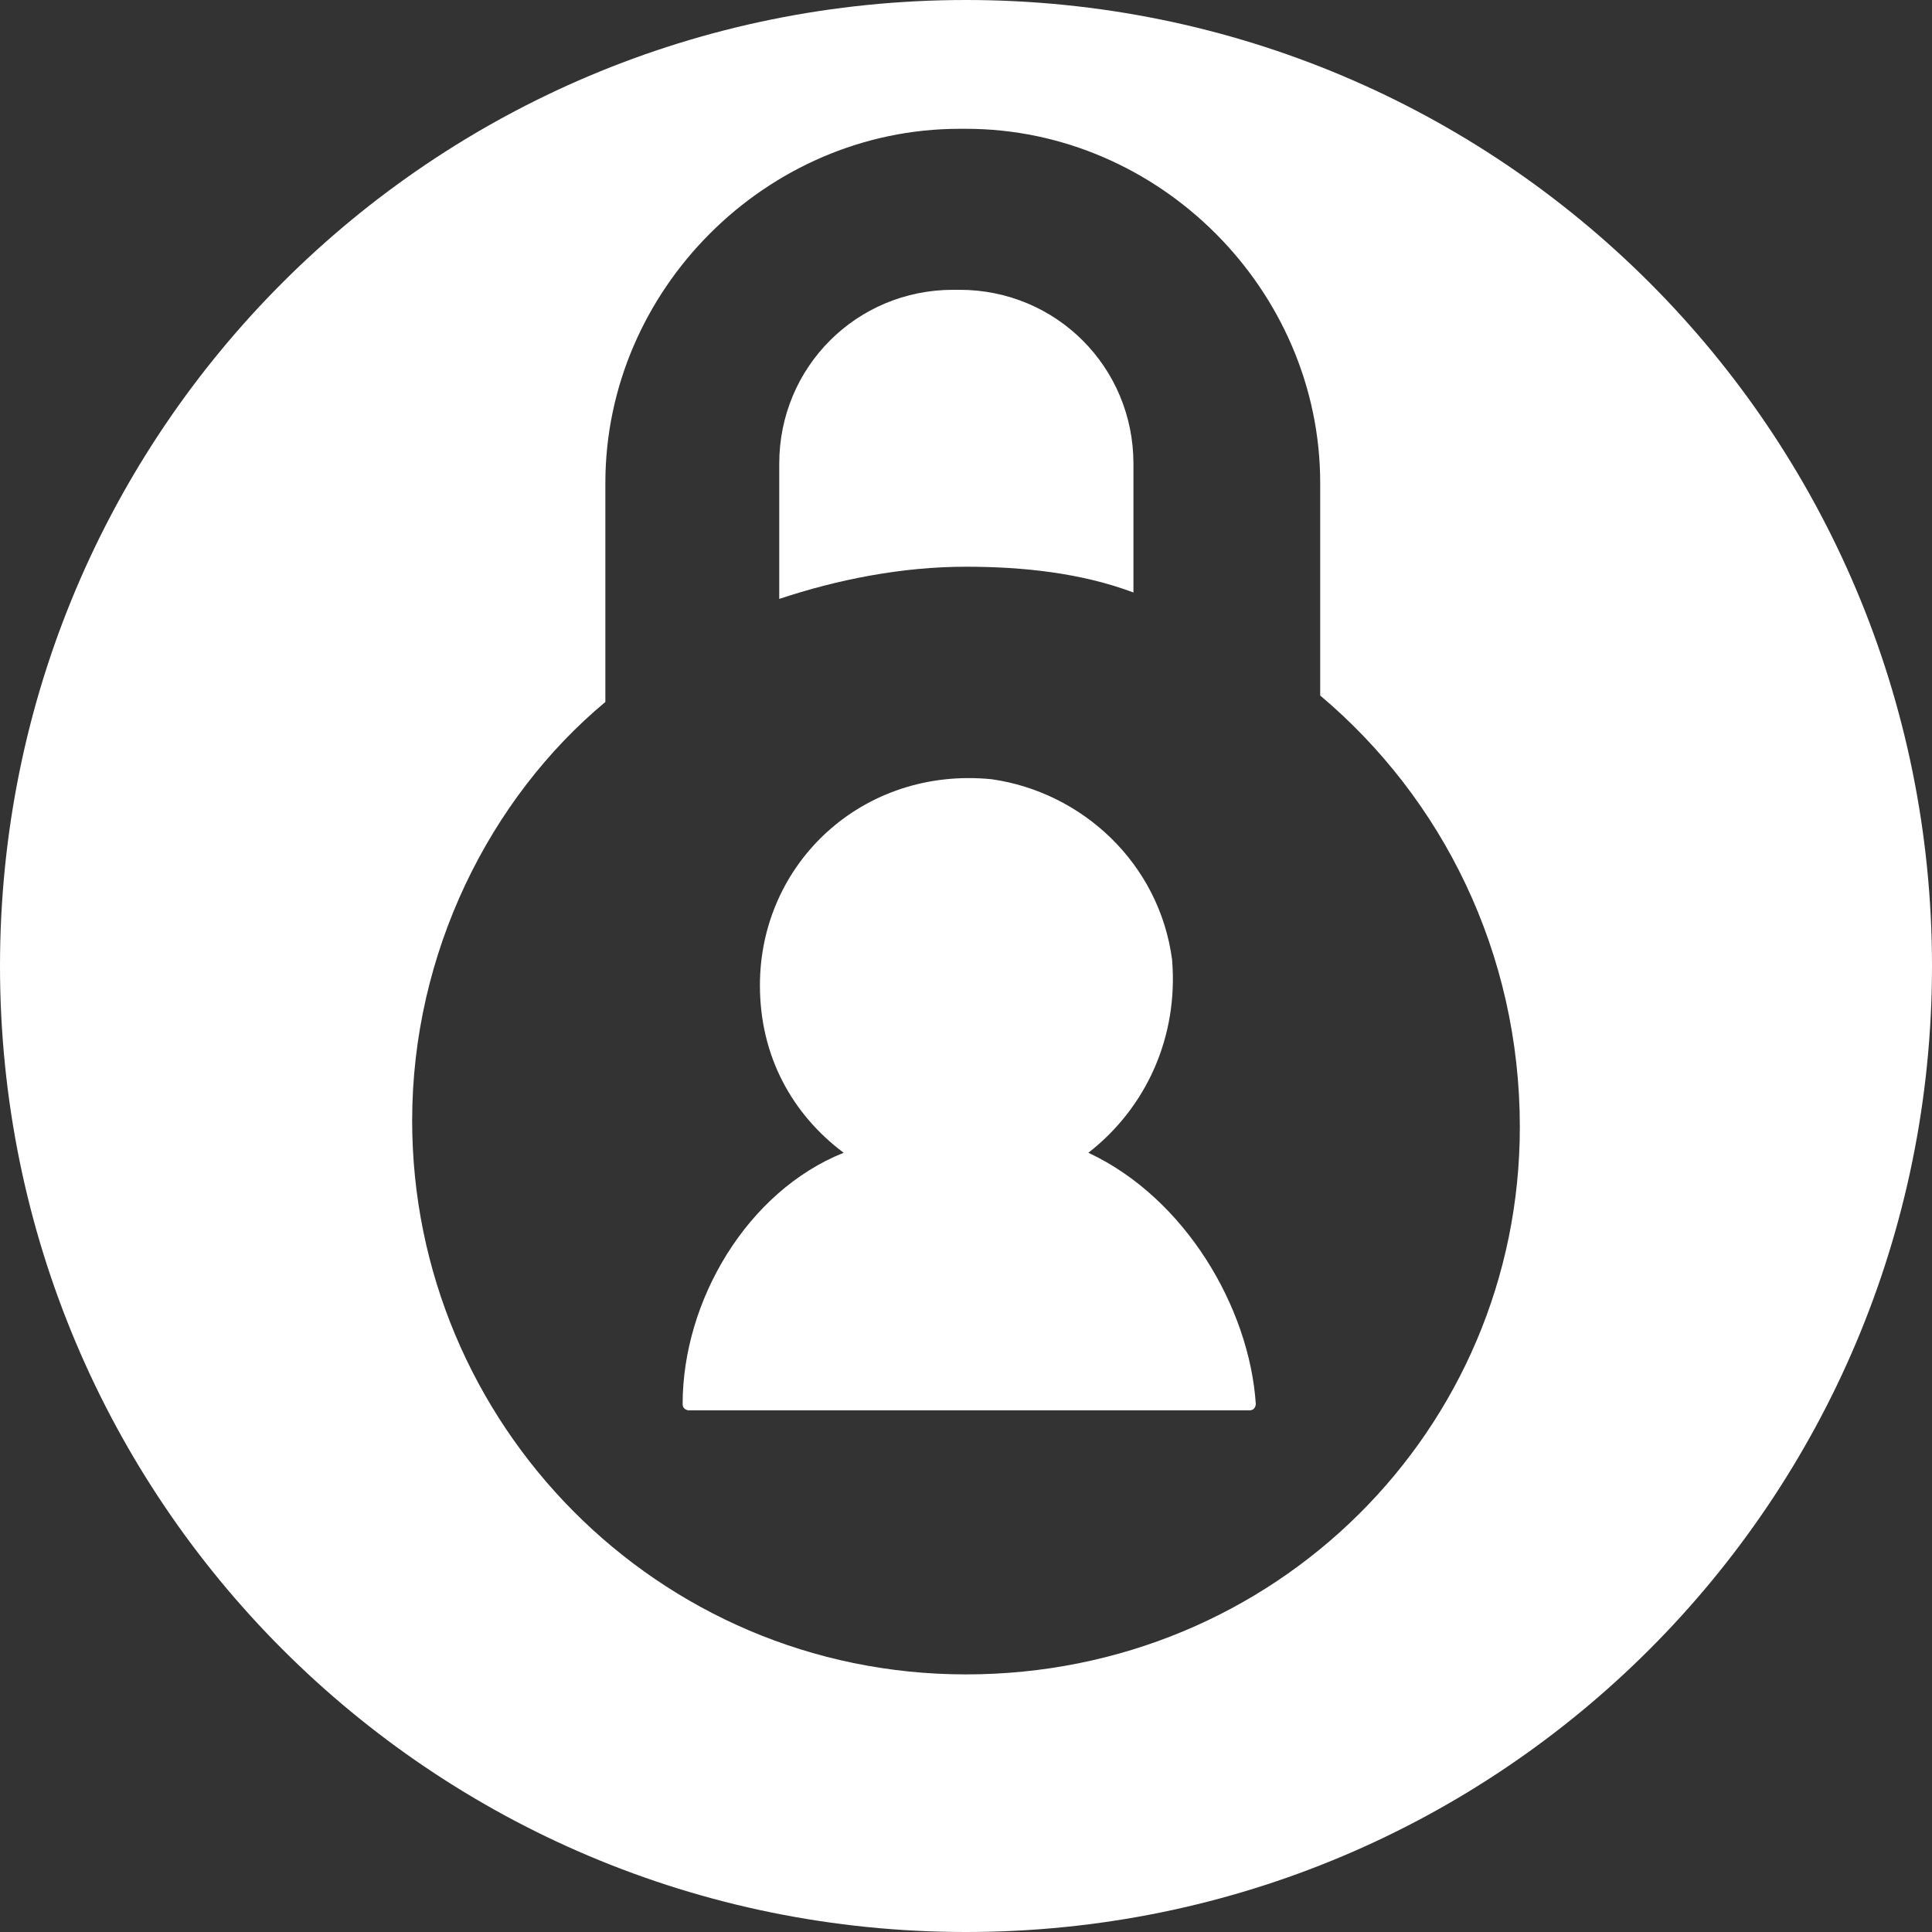 <?xml version="1.0" encoding="utf-8"?>
<!-- Generator: Adobe Illustrator 23.0.1, SVG Export Plug-In . SVG Version: 6.00 Build 0)  -->
<svg version="1.1" xmlns="http://www.w3.org/2000/svg" xmlns:xlink="http://www.w3.org/1999/xlink" x="0px" y="0px"
	 viewBox="0 0 30 30" style="enable-background:new 0 0 30 30;" xml:space="preserve">
<rect x="0" y="0" width="30" height="30" fill="#333333" stroke="none"/>
<style type="text/css">
	.st0{display:none;}
	.st1{display:inline;fill:#606060;}
	.st2{display:inline;fill:#FFFFFF;}
	.st3{fill:#FFFFFF;}
</style>
<g id="Calque_2" class="st0">
	<rect x="-12" y="-10" class="st1" width="54" height="49"/>
</g>
<g id="Calque_3" class="st0">
	<path class="st2" d="M15,0C6.7,0,0,6.7,0,15c0,8.3,6.7,15,15,15s15-6.7,15-15C30,6.7,23.3,0,15,0z M21.3,14.2v3.3
		c0,1.1-0.5,2.2-1.3,3l0.7,6.8h-9.3l0.6-7c-0.5-0.7-4.7-5-4.7-5L5.7,13c-0.5-0.5-0.5-1.4,0.1-1.9c0.5-0.5,1.4-0.5,1.9,0.1l1.7,2.3
		c0,0,0.5,0.1,1.2,0.4l0,0v-1.6V5.2c0-0.7,0.6-1.3,1.3-1.3c0.7,0,1.2,0.5,1.3,1.1l0,0V3.4c0-0.7,0.6-1.3,1.3-1.3
		c0.7,0,1.3,0.6,1.3,1.3v1.4L16,4.8c0.2-0.5,0.7-0.9,1.3-0.9c0.7,0,1.3,0.6,1.3,1.3v1.7l0,0c0.1-0.7,0.6-1.2,1.3-1.2
		c0.7,0,1.3,0.6,1.3,1.3V14.2z"/>
</g>
<g id="Calque_4">
	<g>
		<path class="st3" d="M16.9,17.9c0.9-0.7,1.4-1.8,1.3-3c-0.2-1.5-1.4-2.6-2.8-2.8c-2-0.2-3.6,1.3-3.6,3.2c0,1.1,0.5,2,1.3,2.6
			c-1.5,0.6-2.5,2.3-2.5,3.9c0,0.1,0.1,0.1,0.1,0.1h8.7c0.1,0,0.1-0.1,0.1-0.1C19.4,20.3,18.4,18.6,16.9,17.9z"/>
		<path class="st3" d="M15,0C6.7,0,0,6.7,0,15c0,8.3,6.7,15,15,15s15-6.7,15-15C30,6.7,23.3,0,15,0z M15,26c-4.8,0-8.6-3.9-8.6-8.6
			c0-2.6,1.2-5,3-6.5V7.5c0-3,2.5-5.5,5.5-5.5H15c3,0,5.5,2.5,5.5,5.5v3.3c1.9,1.6,3.1,4,3.1,6.7C23.6,22.2,19.8,26,15,26z"/>
		<path class="st3" d="M17.6,9.2v-2c0-1.5-1.2-2.7-2.7-2.7h-0.1c-1.5,0-2.7,1.2-2.7,2.7l0,2.1C13,9,14,8.8,15,8.8
			C15.9,8.8,16.8,8.9,17.6,9.2z"/>
	</g>
</g>
<g id="Calque_1" class="st0">
	<path class="st2" d="M15,0C6.7,0,0,6.7,0,15c0,8.3,6.7,15,15,15s15-6.7,15-15C30,6.7,23.3,0,15,0z M22.8,12.3l-0.4,0V24
		c0,0.6-0.4,1-1,1h-4.5v-7h-4v7H8.4c-0.6,0-1-0.4-1-1V12.3l-0.4,0c-1,0-1.4-1.1-0.8-1.8l7.9-7.9c0.4-0.4,1.1-0.4,1.5,0l7.9,7.9
		C24.2,11.1,23.8,12.3,22.8,12.3z"/>
</g>
</svg>
